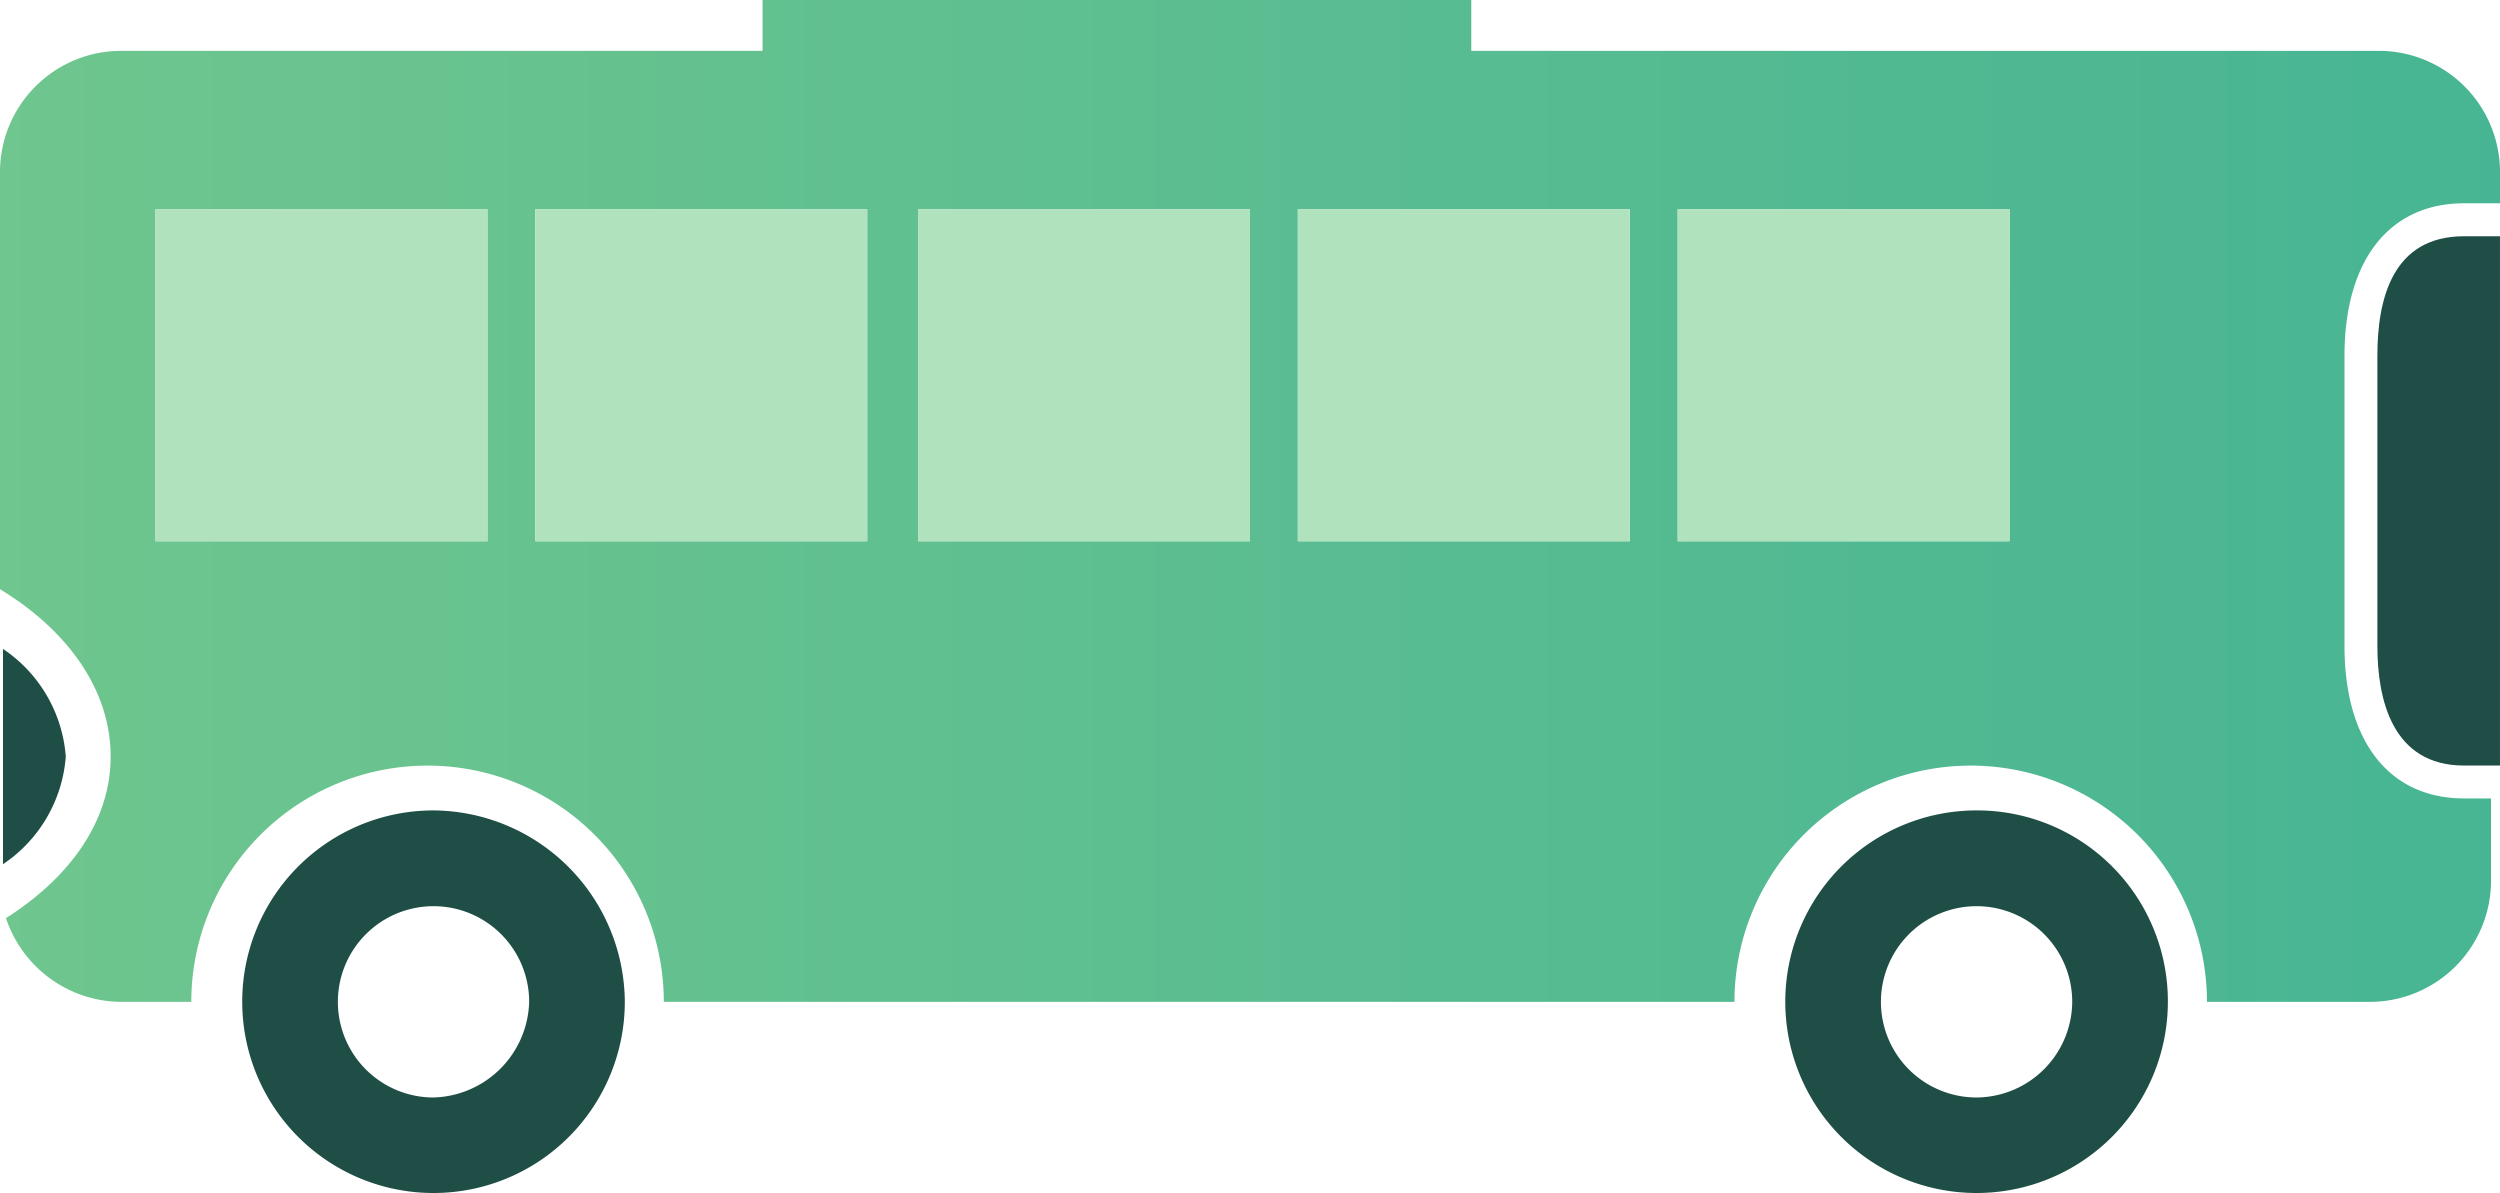 <svg id="Groupe_58" data-name="Groupe 58" xmlns="http://www.w3.org/2000/svg" xmlns:xlink="http://www.w3.org/1999/xlink" viewBox="0 0 130.687 62.373">
  <defs>
    <style>
      .cls-1 {
        fill: none;
      }

      .cls-2 {
        fill: #1f4e46;
      }

      .cls-3 {
        fill: url(#linear-gradient);
      }

      .cls-4 {
        fill: #afe2bd;
      }
    </style>
    <linearGradient id="linear-gradient" y1="0.5" x2="1" y2="0.5" gradientUnits="objectBoundingBox">
      <stop offset="0" stop-color="#6fc68e"/>
      <stop offset="1" stop-color="#47b593"/>
    </linearGradient>
  </defs>
  <g id="Groupe_57" data-name="Groupe 57">
    <rect id="Rectangle_55" data-name="Rectangle 55" class="cls-1" width="17.352" height="17.352" transform="translate(27.982 10.943)"/>
    <rect id="Rectangle_56" data-name="Rectangle 56" class="cls-1" width="17.352" height="17.352" transform="translate(8.129 10.943)"/>
    <rect id="Rectangle_57" data-name="Rectangle 57" class="cls-1" width="17.352" height="17.352" transform="translate(67.844 10.943)"/>
    <circle id="Ellipse_10" data-name="Ellipse 10" class="cls-1" cx="5.002" cy="5.002" r="5.002" transform="translate(17.665 47.366)"/>
    <circle id="Ellipse_11" data-name="Ellipse 11" class="cls-1" cx="5.002" cy="5.002" r="5.002" transform="translate(98.328 47.366)"/>
    <rect id="Rectangle_58" data-name="Rectangle 58" class="cls-1" width="17.352" height="17.352" transform="translate(47.991 10.943)"/>
    <rect id="Rectangle_59" data-name="Rectangle 59" class="cls-1" width="17.352" height="17.352" transform="translate(87.698 10.943)"/>
    <path id="Tracé_517" data-name="Tracé 517" class="cls-2" d="M18.1,27.1a10,10,0,1,0,10,10A10.075,10.075,0,0,0,18.1,27.1Zm0,15.007a5,5,0,1,1,5-5A5.144,5.144,0,0,1,18.1,42.107Z" transform="translate(4.562 15.264)"/>
    <path id="Tracé_518" data-name="Tracé 518" class="cls-2" d="M3.383,27.328A7.445,7.445,0,0,0,.1,21.7V32.955A7.445,7.445,0,0,0,3.383,27.328Z" transform="translate(0.056 12.222)"/>
    <path id="Tracé_519" data-name="Tracé 519" class="cls-2" d="M69.7,27.1a10,10,0,1,0,10,10A9.974,9.974,0,0,0,69.7,27.1Zm0,15.007a5,5,0,1,1,5-5A5.037,5.037,0,0,1,69.7,42.107Z" transform="translate(33.625 15.264)"/>
    <path id="Tracé_520" data-name="Tracé 520" class="cls-3" d="M128.811,41.738c-3.908,0-6.253-2.97-6.253-7.973V18.6c0-5,2.345-7.973,6.253-7.973h1.876V9.067a6.339,6.339,0,0,0-6.409-6.409H76.911V0H39.863V2.658H6.409A6.339,6.339,0,0,0,0,9.067V30.8c3.6,2.189,5.784,5.315,5.784,8.754,0,3.283-2.032,6.253-5.471,8.441a6.391,6.391,0,0,0,5.94,4.377H10a12.35,12.35,0,0,1,24.7,0H90.668a12.35,12.35,0,0,1,24.7,0h8.441a6.339,6.339,0,0,0,6.409-6.409V41.738ZM25.481,28.295H8.129V10.943H25.481Zm19.853,0H27.982V10.943H45.334Zm20.009,0H47.991V10.943H65.343V28.295Zm19.853,0H67.844V10.943H85.2Zm19.853,0H87.7V10.943h17.352Z"/>
    <path id="Tracé_521" data-name="Tracé 521" class="cls-2" d="M79.5,14.153V29.316c0,2.814.782,6.253,4.533,6.253h1.876V7.9H84.033C80.282,7.9,79.5,11.183,79.5,14.153Z" transform="translate(44.777 4.45)"/>
  </g>
  <rect id="Rectangle_60" data-name="Rectangle 60" class="cls-4" width="17.352" height="17.352" transform="translate(8.129 10.943)"/>
  <rect id="Rectangle_61" data-name="Rectangle 61" class="cls-4" width="17.352" height="17.352" transform="translate(27.982 10.943)"/>
  <rect id="Rectangle_62" data-name="Rectangle 62" class="cls-4" width="17.352" height="17.352" transform="translate(47.991 10.943)"/>
  <rect id="Rectangle_63" data-name="Rectangle 63" class="cls-4" width="17.352" height="17.352" transform="translate(67.844 10.943)"/>
  <rect id="Rectangle_64" data-name="Rectangle 64" class="cls-4" width="17.352" height="17.352" transform="translate(87.698 10.943)"/>
</svg>
